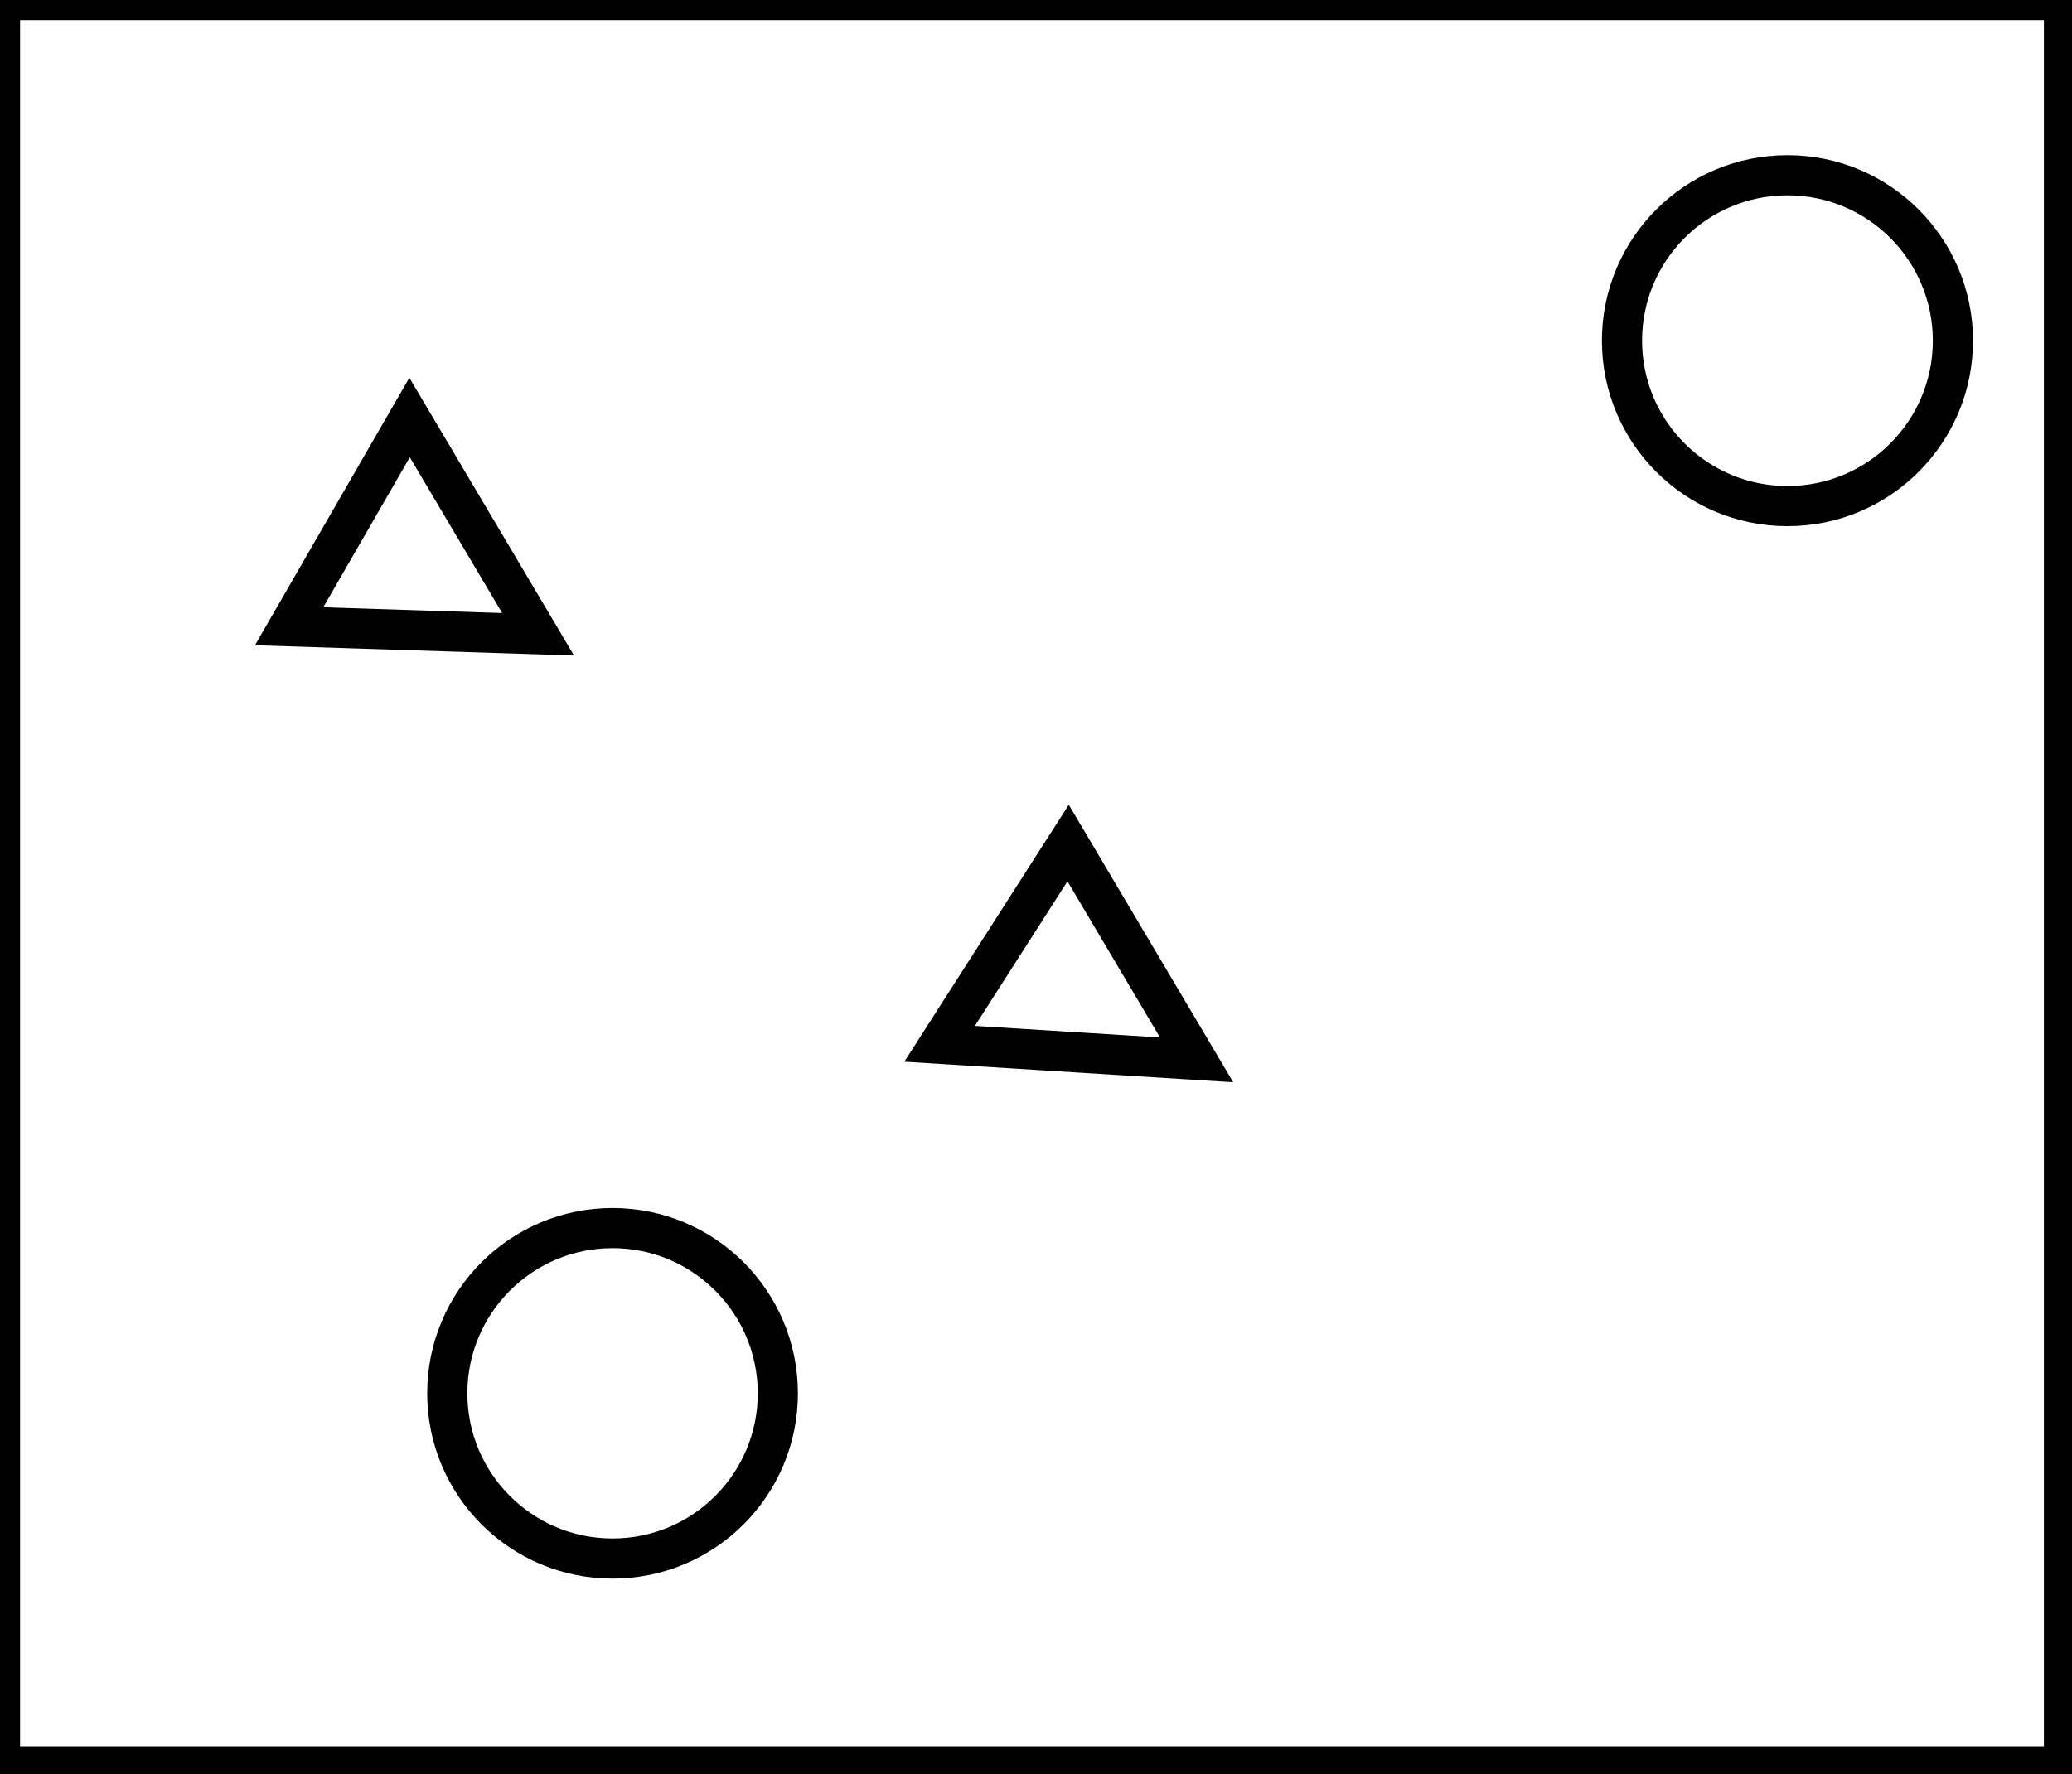 <?xml version="1.0" encoding="utf-8" ?>
<svg baseProfile="full" height="221" version="1.1" width="258" xmlns="http://www.w3.org/2000/svg" xmlns:ev="http://www.w3.org/2001/xml-events" xmlns:xlink="http://www.w3.org/1999/xlink"><defs /><rect fill="white" height="221" width="258" x="0" y="0" /><circle cx="76.274" cy="173.535" fill="none" r="20.58" stroke="black" stroke-width="5" /><path d="M 117,130 L 149,132 L 133,105 Z" fill="none" stroke="black" stroke-width="5" /><path d="M 51,52 L 36,78 L 67,79 Z" fill="none" stroke="black" stroke-width="5" /><circle cx="222.569" cy="42.431" fill="none" r="20.604" stroke="black" stroke-width="5" /><path d="M 0,0 L 0,220 L 257,220 L 257,0 Z" fill="none" stroke="black" stroke-width="5" /></svg>